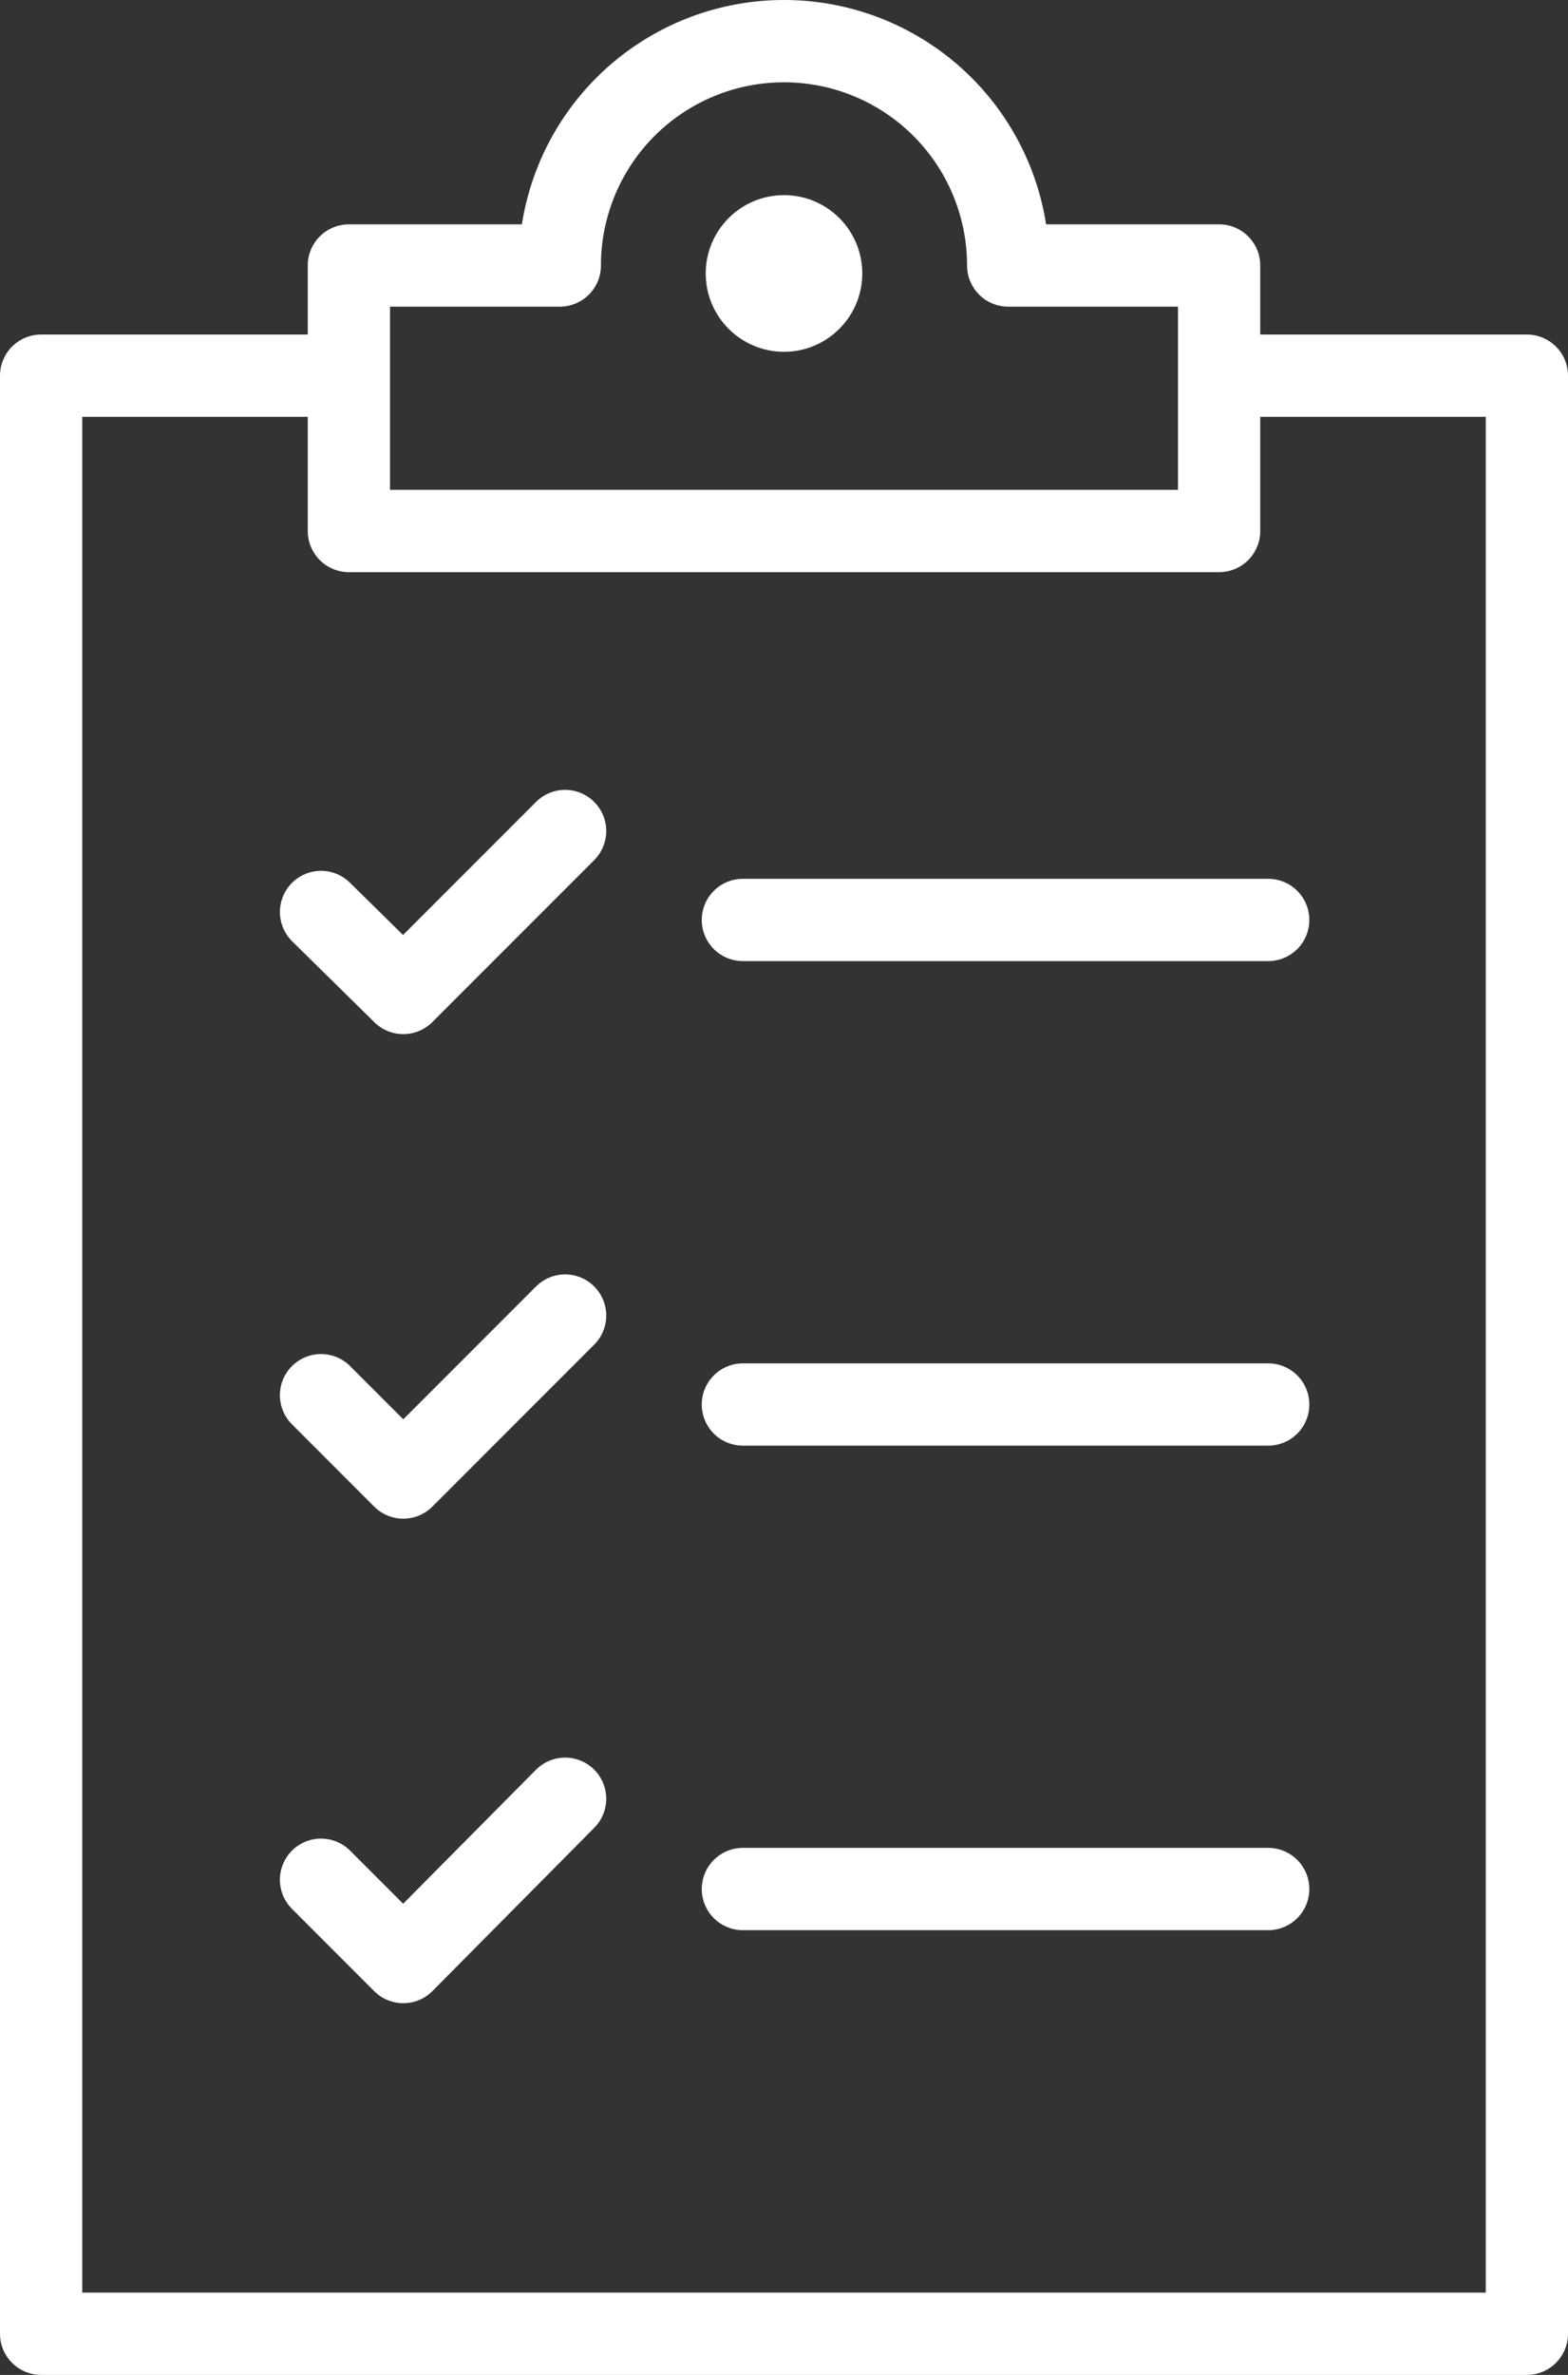 <svg xmlns="http://www.w3.org/2000/svg" viewBox="0 0 11.82 17.89"><rect x="0" y="0" width="11.82" height="17.89" fill="#333333" stroke="none"/><defs><style>.cls-1{fill:none;stroke:#fff;stroke-linecap:round;stroke-linejoin:round;stroke-width:0.62px;}.cls-2{fill:#fff;}</style></defs><g id="Layer_2" data-name="Layer 2"><g id="Layer_1-2" data-name="Layer 1"><polyline class="cls-1" points="9.28 2.83 11.51 2.83 11.51 17.58 0.31 17.58 0.31 2.83 2.54 2.83"/><polyline class="cls-1" points="4.26 6.26 3.04 7.48 2.42 6.87"/><line class="cls-1" x1="5.6" y1="6.93" x2="9.56" y2="6.93"/><polyline class="cls-1" points="4.26 9.91 3.04 11.13 2.42 10.51"/><line class="cls-1" x1="5.6" y1="10.58" x2="9.56" y2="10.58"/><polyline class="cls-1" points="4.26 13.55 3.04 14.78 2.42 14.16"/><line class="cls-1" x1="5.6" y1="14.23" x2="9.56" y2="14.23"/><path class="cls-1" d="M4.22,2A1.69,1.69,0,1,1,7.6,2H9.19V4H2.63V2Z"/><circle class="cls-2" cx="5.91" cy="2.06" r="0.59"/></g></g></svg>